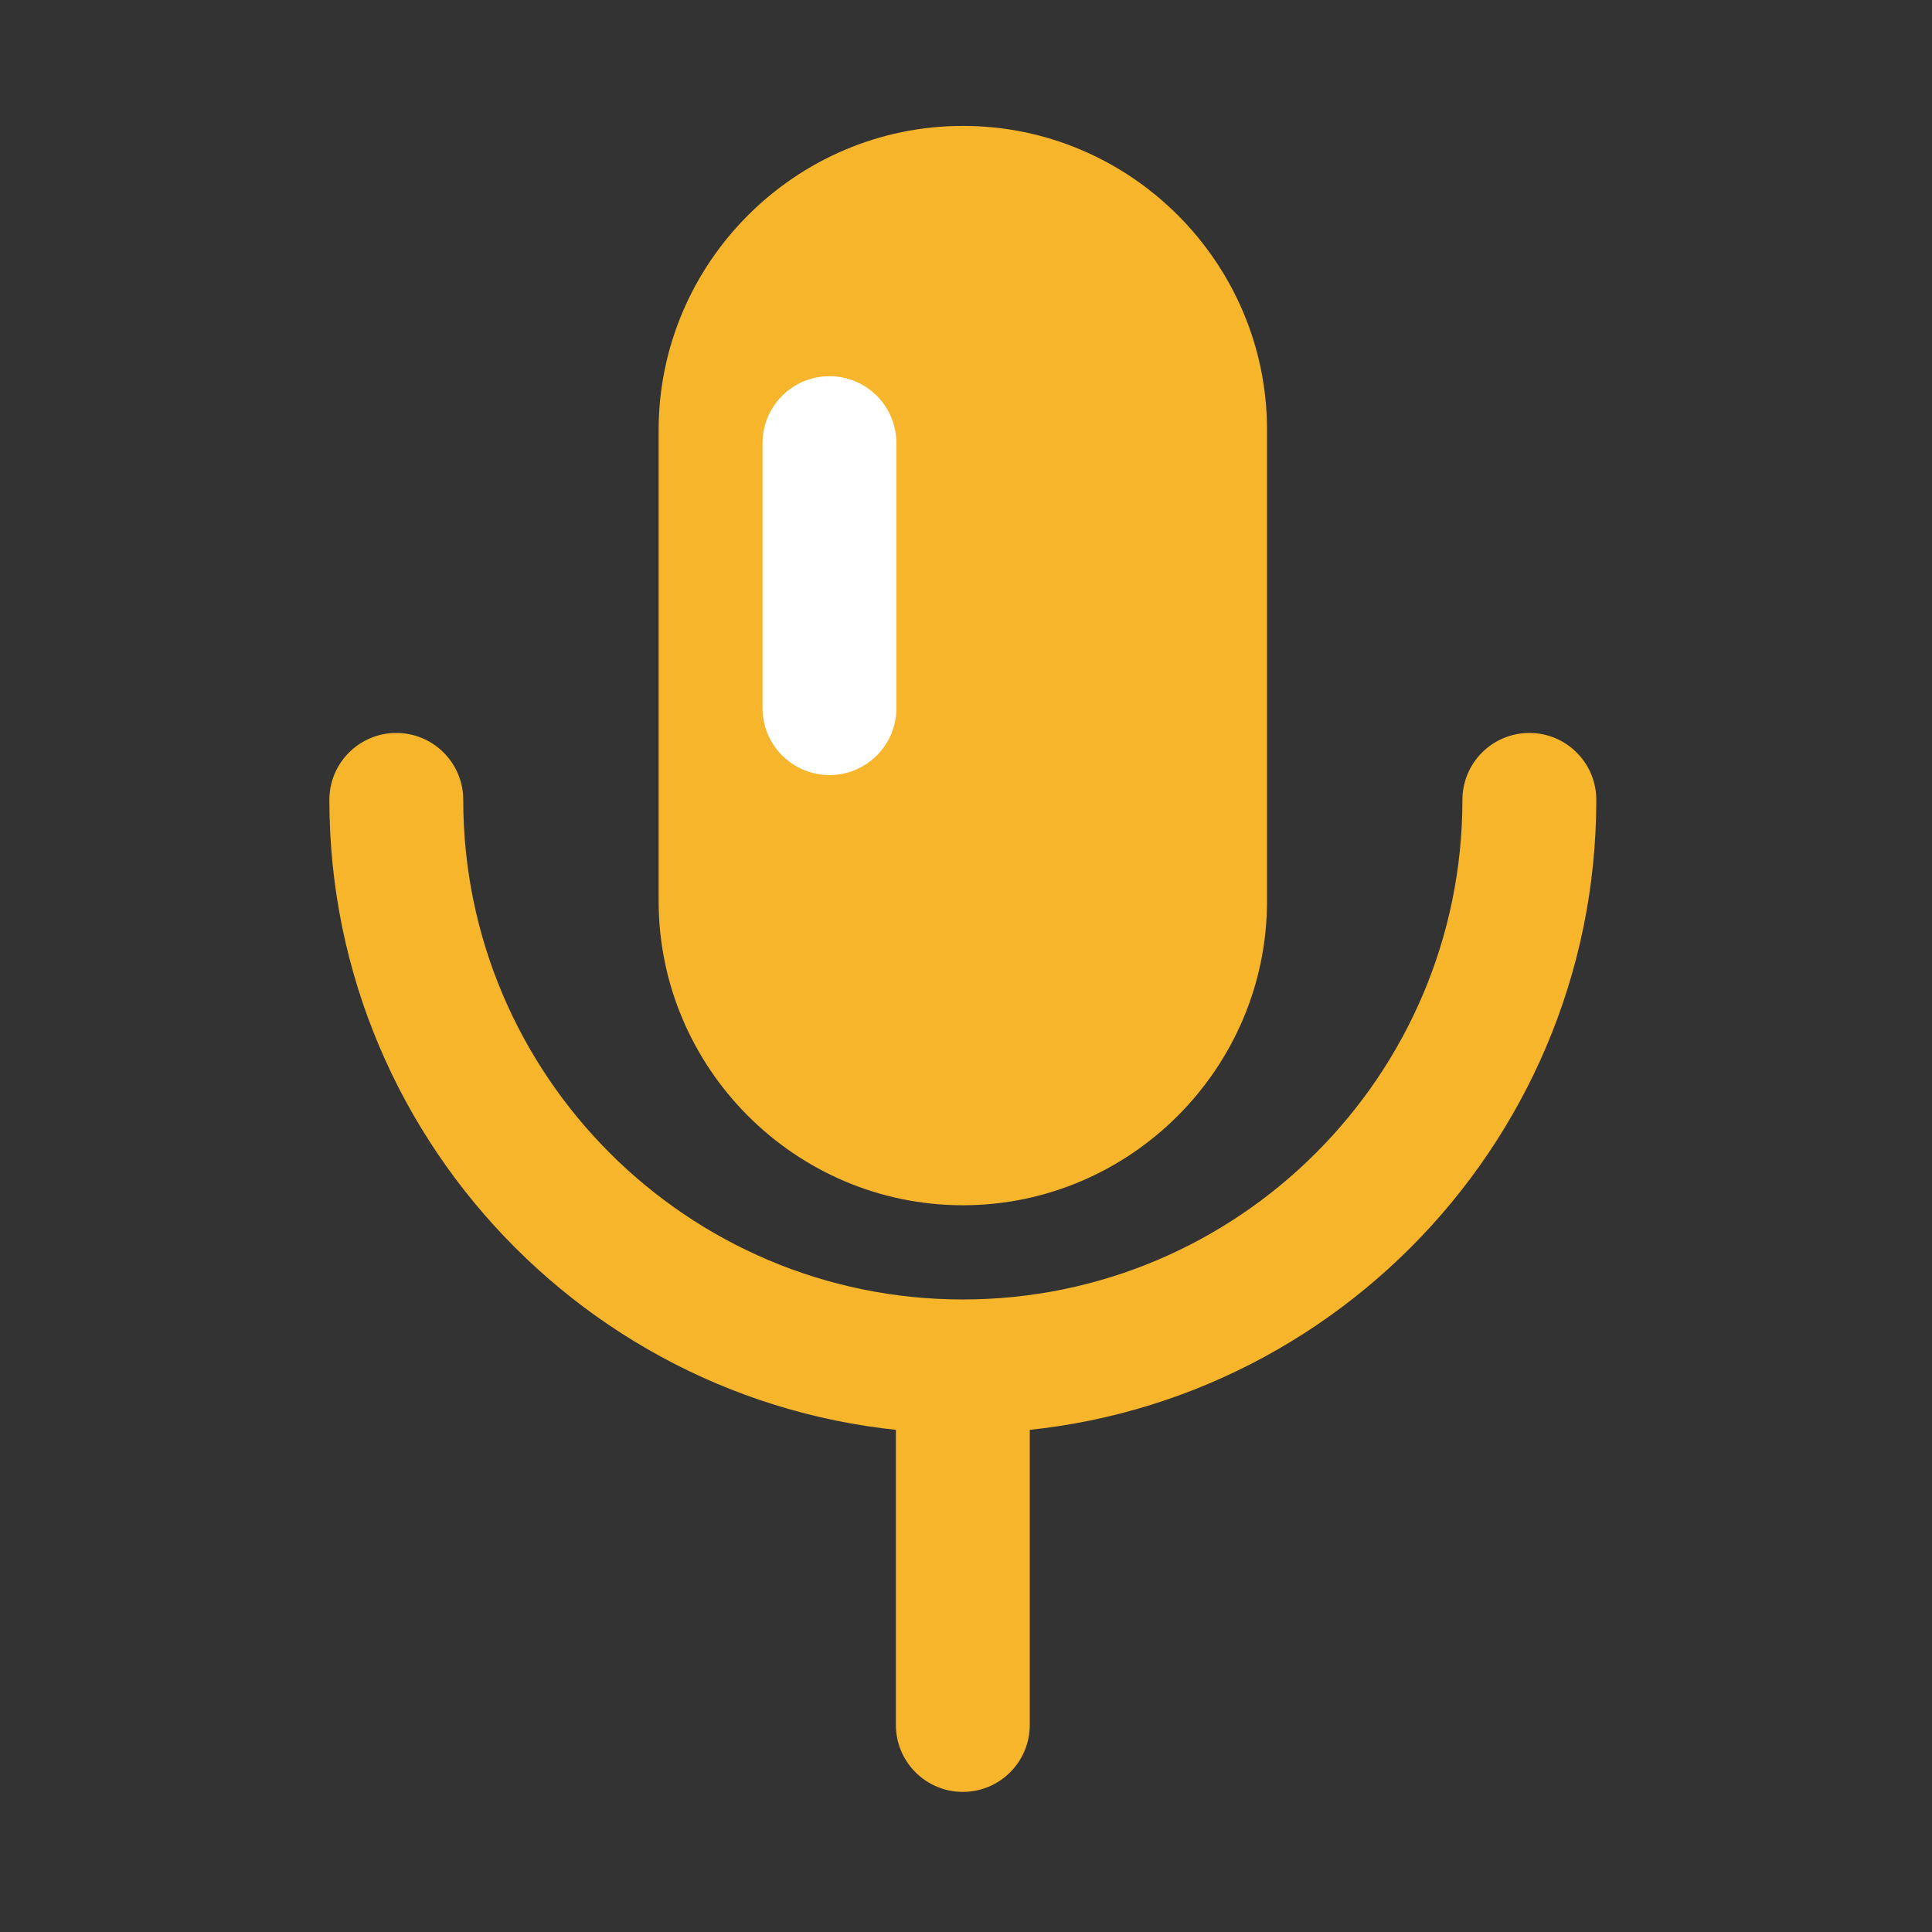 <?xml version="1.0" standalone="no"?><!DOCTYPE svg PUBLIC "-//W3C//DTD SVG 1.1//EN" "http://www.w3.org/Graphics/SVG/1.1/DTD/svg11.dtd"><svg t="1658669561775" class="icon" viewBox="0 0 1024 1024" version="1.1" xmlns="http://www.w3.org/2000/svg" p-id="5546" xmlns:xlink="http://www.w3.org/1999/xlink" width="200" height="200"><rect x="0" y="0" width="1024" height="1024" fill="#333333" stroke="none"/><defs><style type="text/css"></style></defs><path d="M510.32 638.81c-88.68 0-161.23-72.55-161.23-161.23V227.97c0-88.68 72.55-161.23 161.23-161.23h0.2c88.57 0 161.03 72.46 161.03 161.03v249.81c0 88.68-72.55 161.23-161.23 161.23z" fill="#F7B52C" p-id="5547"></path><path d="M510.32 759.71c-185.13 0-335.75-150.62-335.75-335.75 0-19.59 15.89-35.48 35.48-35.48s35.48 15.89 35.48 35.48c0 146 118.79 264.79 264.79 264.79s264.79-118.79 264.79-264.79c0-19.59 15.89-35.48 35.48-35.48 19.59 0 35.48 15.89 35.48 35.48 0 185.13-150.62 335.75-335.75 335.75z" fill="#F7B52C" p-id="5548"></path><path d="M510.32 949.74c-19.59 0-35.48-15.89-35.48-35.48V737.79c0-19.59 15.89-35.48 35.48-35.48 19.59 0 35.48 15.89 35.48 35.48v176.47c0 19.59-15.89 35.48-35.48 35.48z" fill="#F7B52C" p-id="5549"></path><path d="M439.64 410.8c-19.59 0-35.48-15.88-35.48-35.48V234.87c0-19.59 15.88-35.48 35.48-35.48s35.48 15.88 35.48 35.48v140.46c0 19.59-15.88 35.47-35.48 35.47z" fill="#FFFFFF" p-id="5550"></path></svg>
